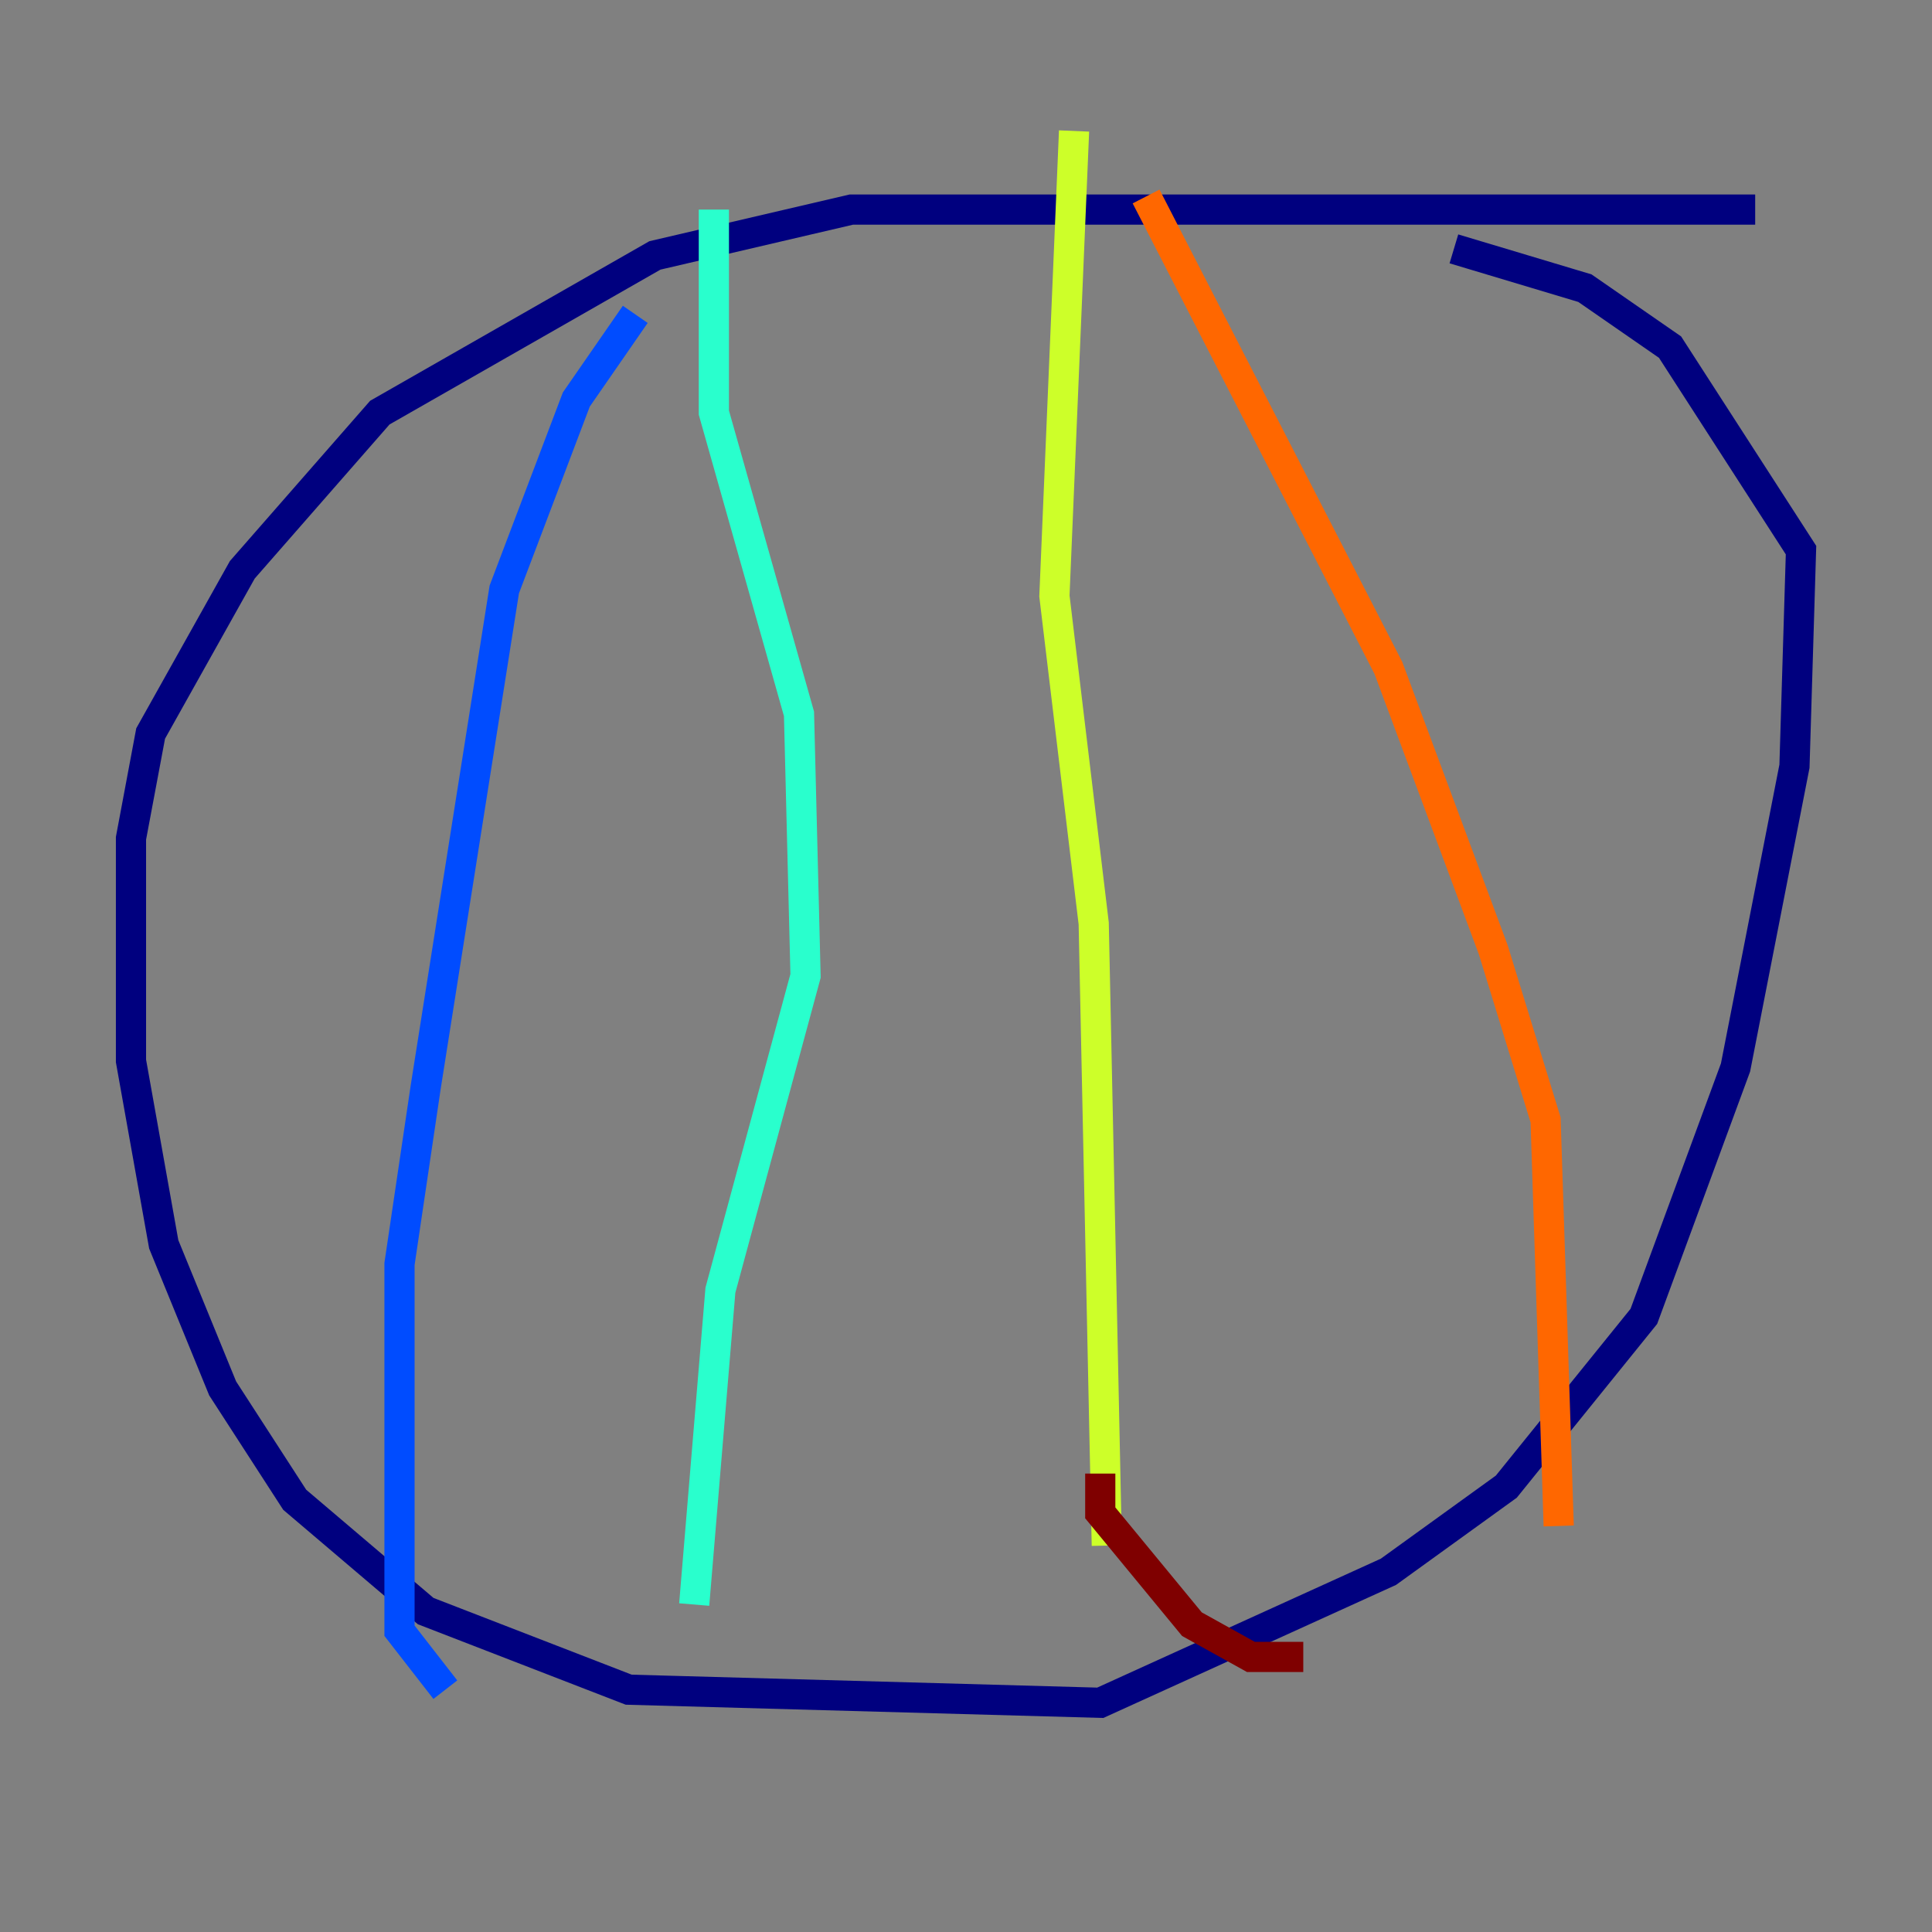<?xml version="1.0" encoding="utf-8" ?>
<svg baseProfile="tiny" height="128" version="1.2" viewBox="0,0,128,128" width="128" xmlns="http://www.w3.org/2000/svg" xmlns:ev="http://www.w3.org/2001/xml-events" xmlns:xlink="http://www.w3.org/1999/xlink"><rect x="0" y="0" width="128" height="128" fill="#808080" stroke="none"/><defs /><polyline fill="none" points="116.285,13.885 56.407,13.885 43.39,16.922 25.166,27.336 16.054,37.749 9.98,48.597 8.678,55.539 8.678,70.291 10.848,82.441 14.752,91.986 19.525,99.363 28.203,106.739 41.654,111.946 72.895,112.814 91.986,104.136 99.797,98.495 108.909,87.214 114.983,70.725 118.888,50.766 119.322,36.447 110.644,22.997 105.003,19.091 96.325,16.488" stroke="#00007f" stroke-width="2" /><polyline fill="none" points="42.088,20.827 38.183,26.468 33.41,39.051 28.203,72.027 26.468,83.742 26.468,108.041 29.505,111.946" stroke="#004cff" stroke-width="2" /><polyline fill="none" points="47.295,13.885 47.295,27.336 52.936,47.295 53.37,64.651 47.729,85.478 45.993,106.305" stroke="#29ffcd" stroke-width="2" /><polyline fill="none" points="71.159,8.678 69.858,39.485 72.461,61.18 73.329,102.4" stroke="#cdff29" stroke-width="2" /><polyline fill="none" points="75.932,13.017 91.986,44.258 98.929,62.915 102.4,74.197 103.268,101.098" stroke="#ff6700" stroke-width="2" /><polyline fill="none" points="72.895,97.627 72.895,100.231 78.969,107.607 82.875,109.776 86.346,109.776" stroke="#7f0000" stroke-width="2" /></svg>